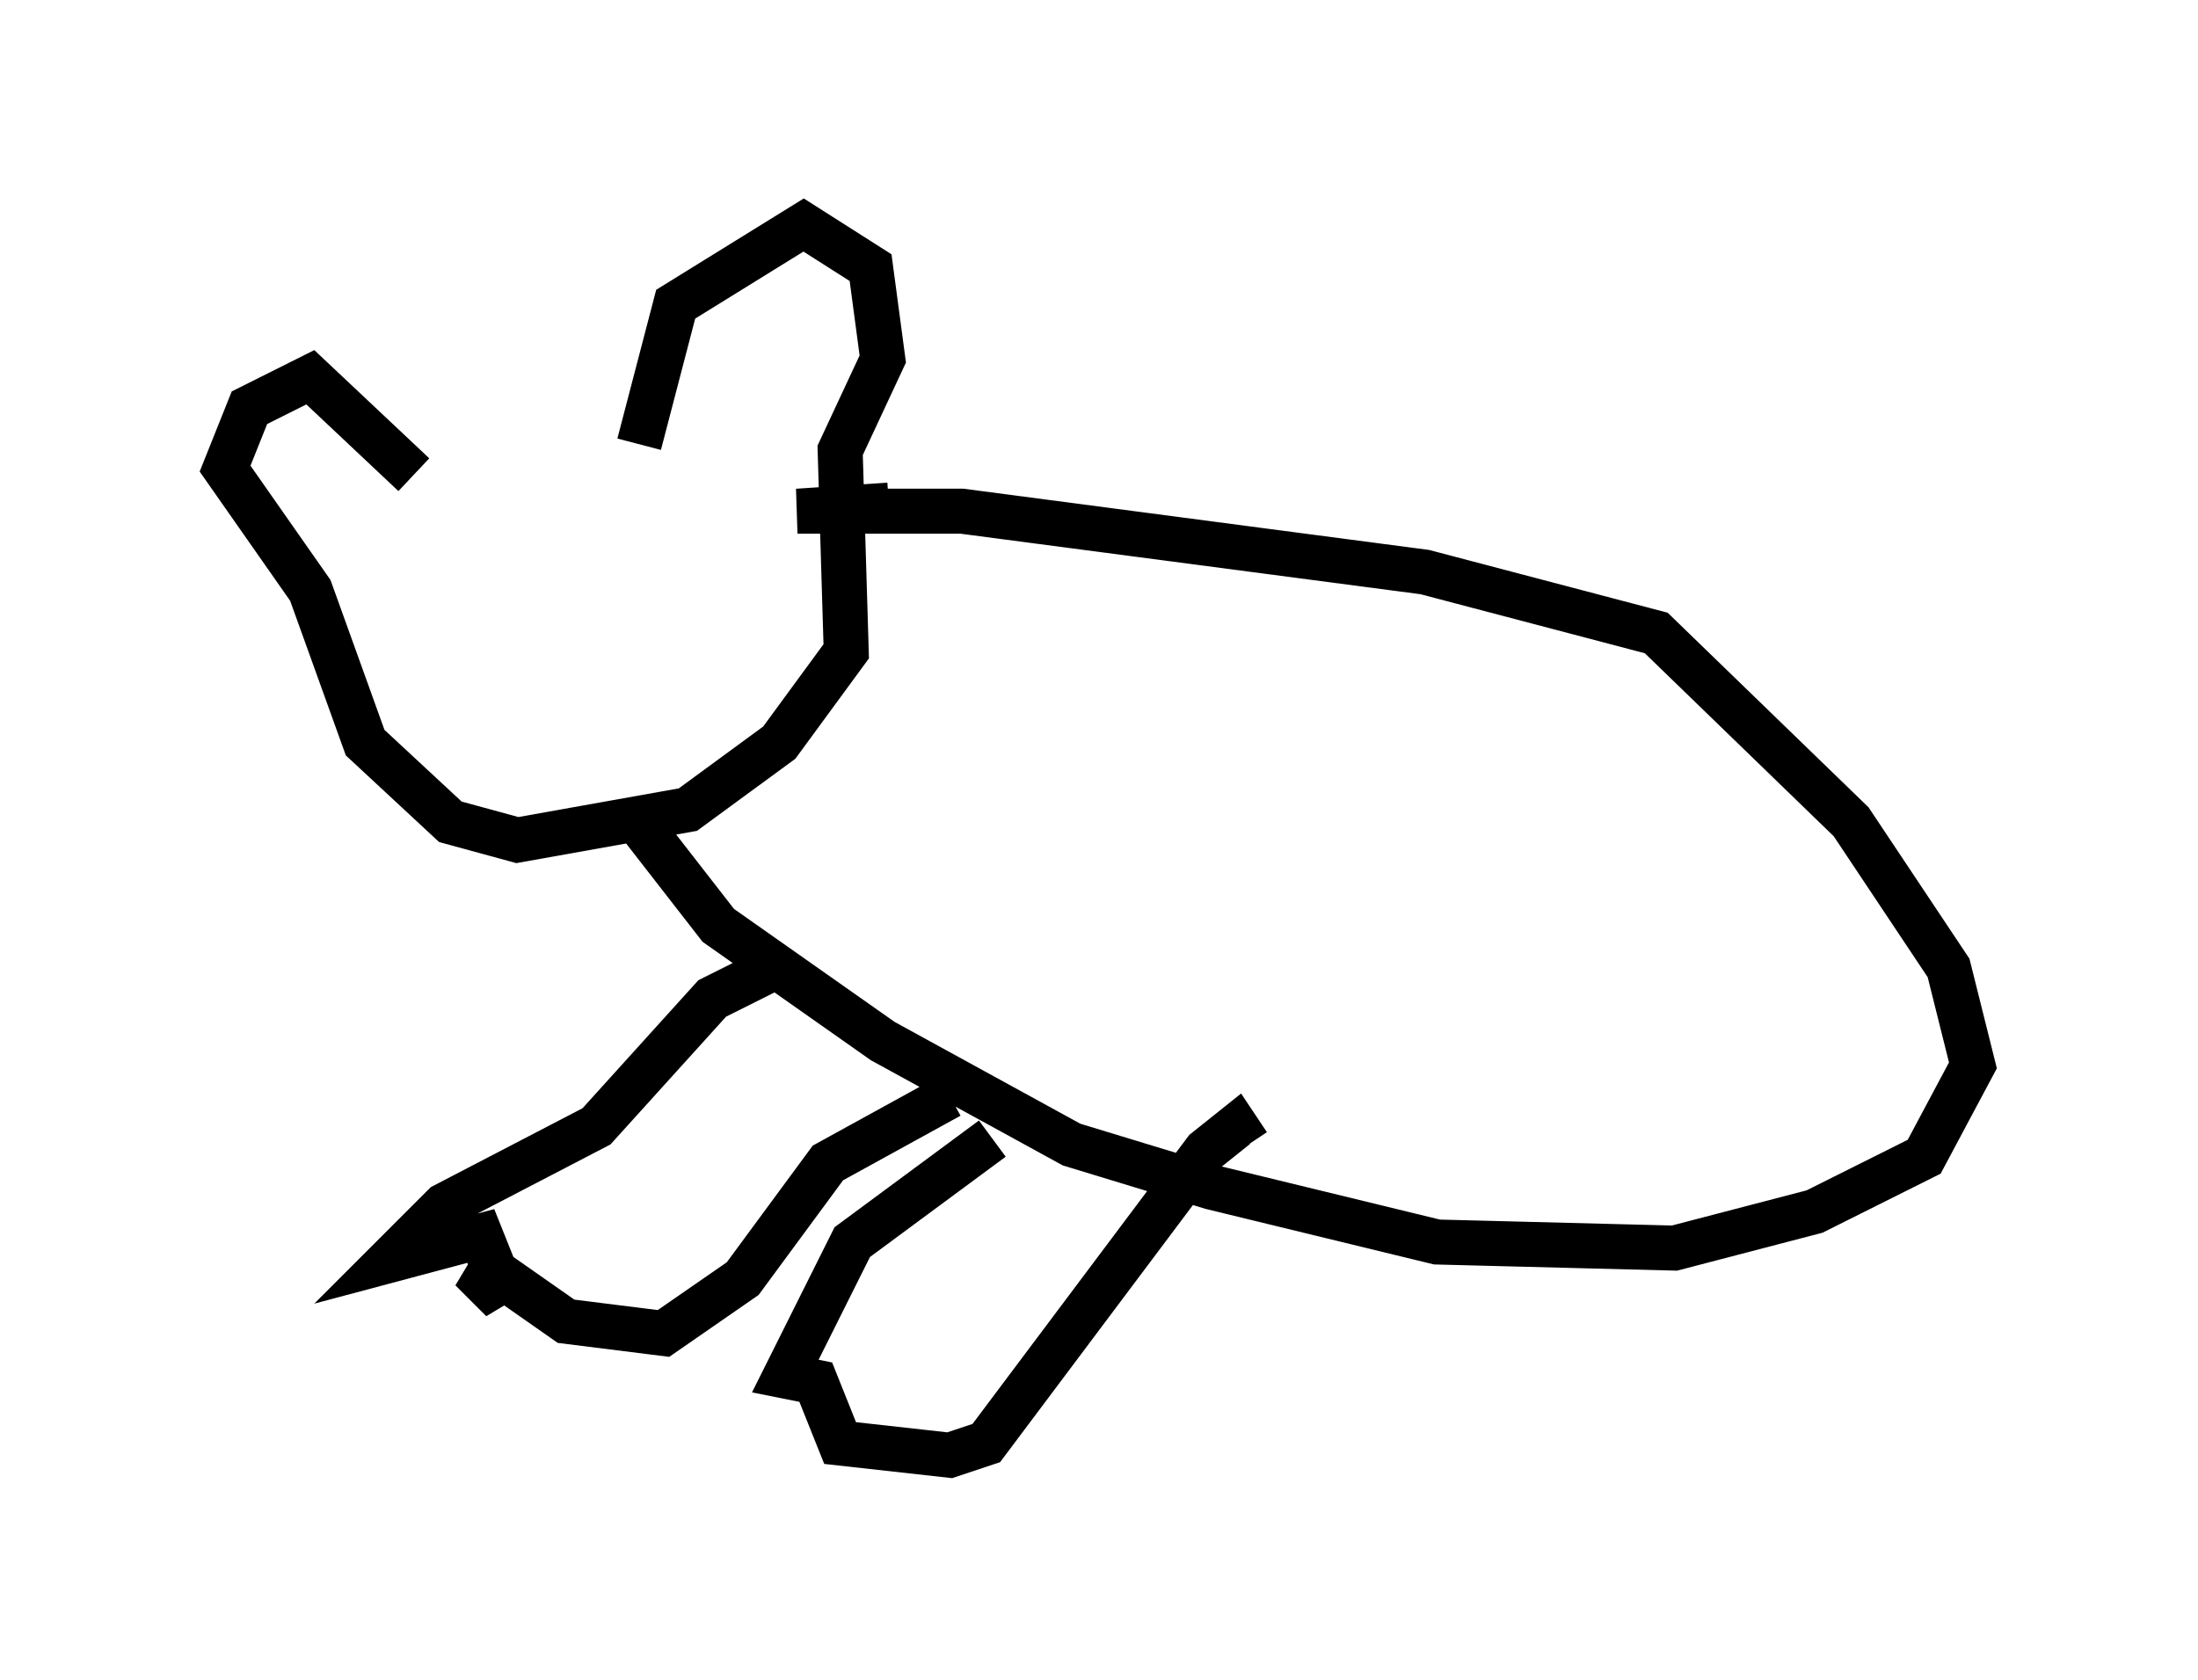 <?xml version="1.0" encoding="utf-8" ?>
<svg baseProfile="full" height="37.334" version="1.1" width="48.836" xmlns="http://www.w3.org/2000/svg" xmlns:ev="http://www.w3.org/2001/xml-events" xmlns:xlink="http://www.w3.org/1999/xlink"><defs /><rect fill="white" height="37.334" width="48.836" x="0" y="0" /><path d="M13.39, 9.871 m-4.195, 0.677 l-2.3, -2.165 -1.353, 0.677 l-0.541, 1.353 1.894, 2.706 l1.218, 3.383 1.894, 1.759 l1.488, 0.406 3.789, -0.677 l2.03, -1.488 1.488, -2.03 l-0.135, -4.465 0.947, -2.03 l-0.271, -2.03 -1.488, -0.947 l-2.842, 1.759 -0.812, 3.112 m5.548, 1.353 l-2.03, 0.135 3.654, 0.0 l10.284, 1.353 5.142, 1.353 l4.33, 4.195 2.165, 3.248 l0.541, 2.165 -1.083, 2.03 l-2.436, 1.218 -3.112, 0.812 l-5.277, -0.135 -5.007, -1.218 l-3.112, -0.947 -4.195, -2.3 l-3.654, -2.571 -1.894, -2.436 m3.112, 3.383 l-1.353, 0.677 -2.571, 2.842 l-3.383, 1.759 -1.218, 1.218 l2.03, -0.541 0.271, 0.677 l-0.406, 0.677 0.677, -0.406 l1.353, 0.947 2.165, 0.271 l1.759, -1.218 1.894, -2.571 l2.706, -1.488 m0.947, 0.947 l-3.112, 2.3 -1.488, 2.977 l0.677, 0.135 0.541, 1.353 l2.436, 0.271 0.812, -0.271 l4.871, -6.495 0.677, -0.541 l0.271, 0.406 " fill="none" stroke="black" stroke-width="1" /></svg>
